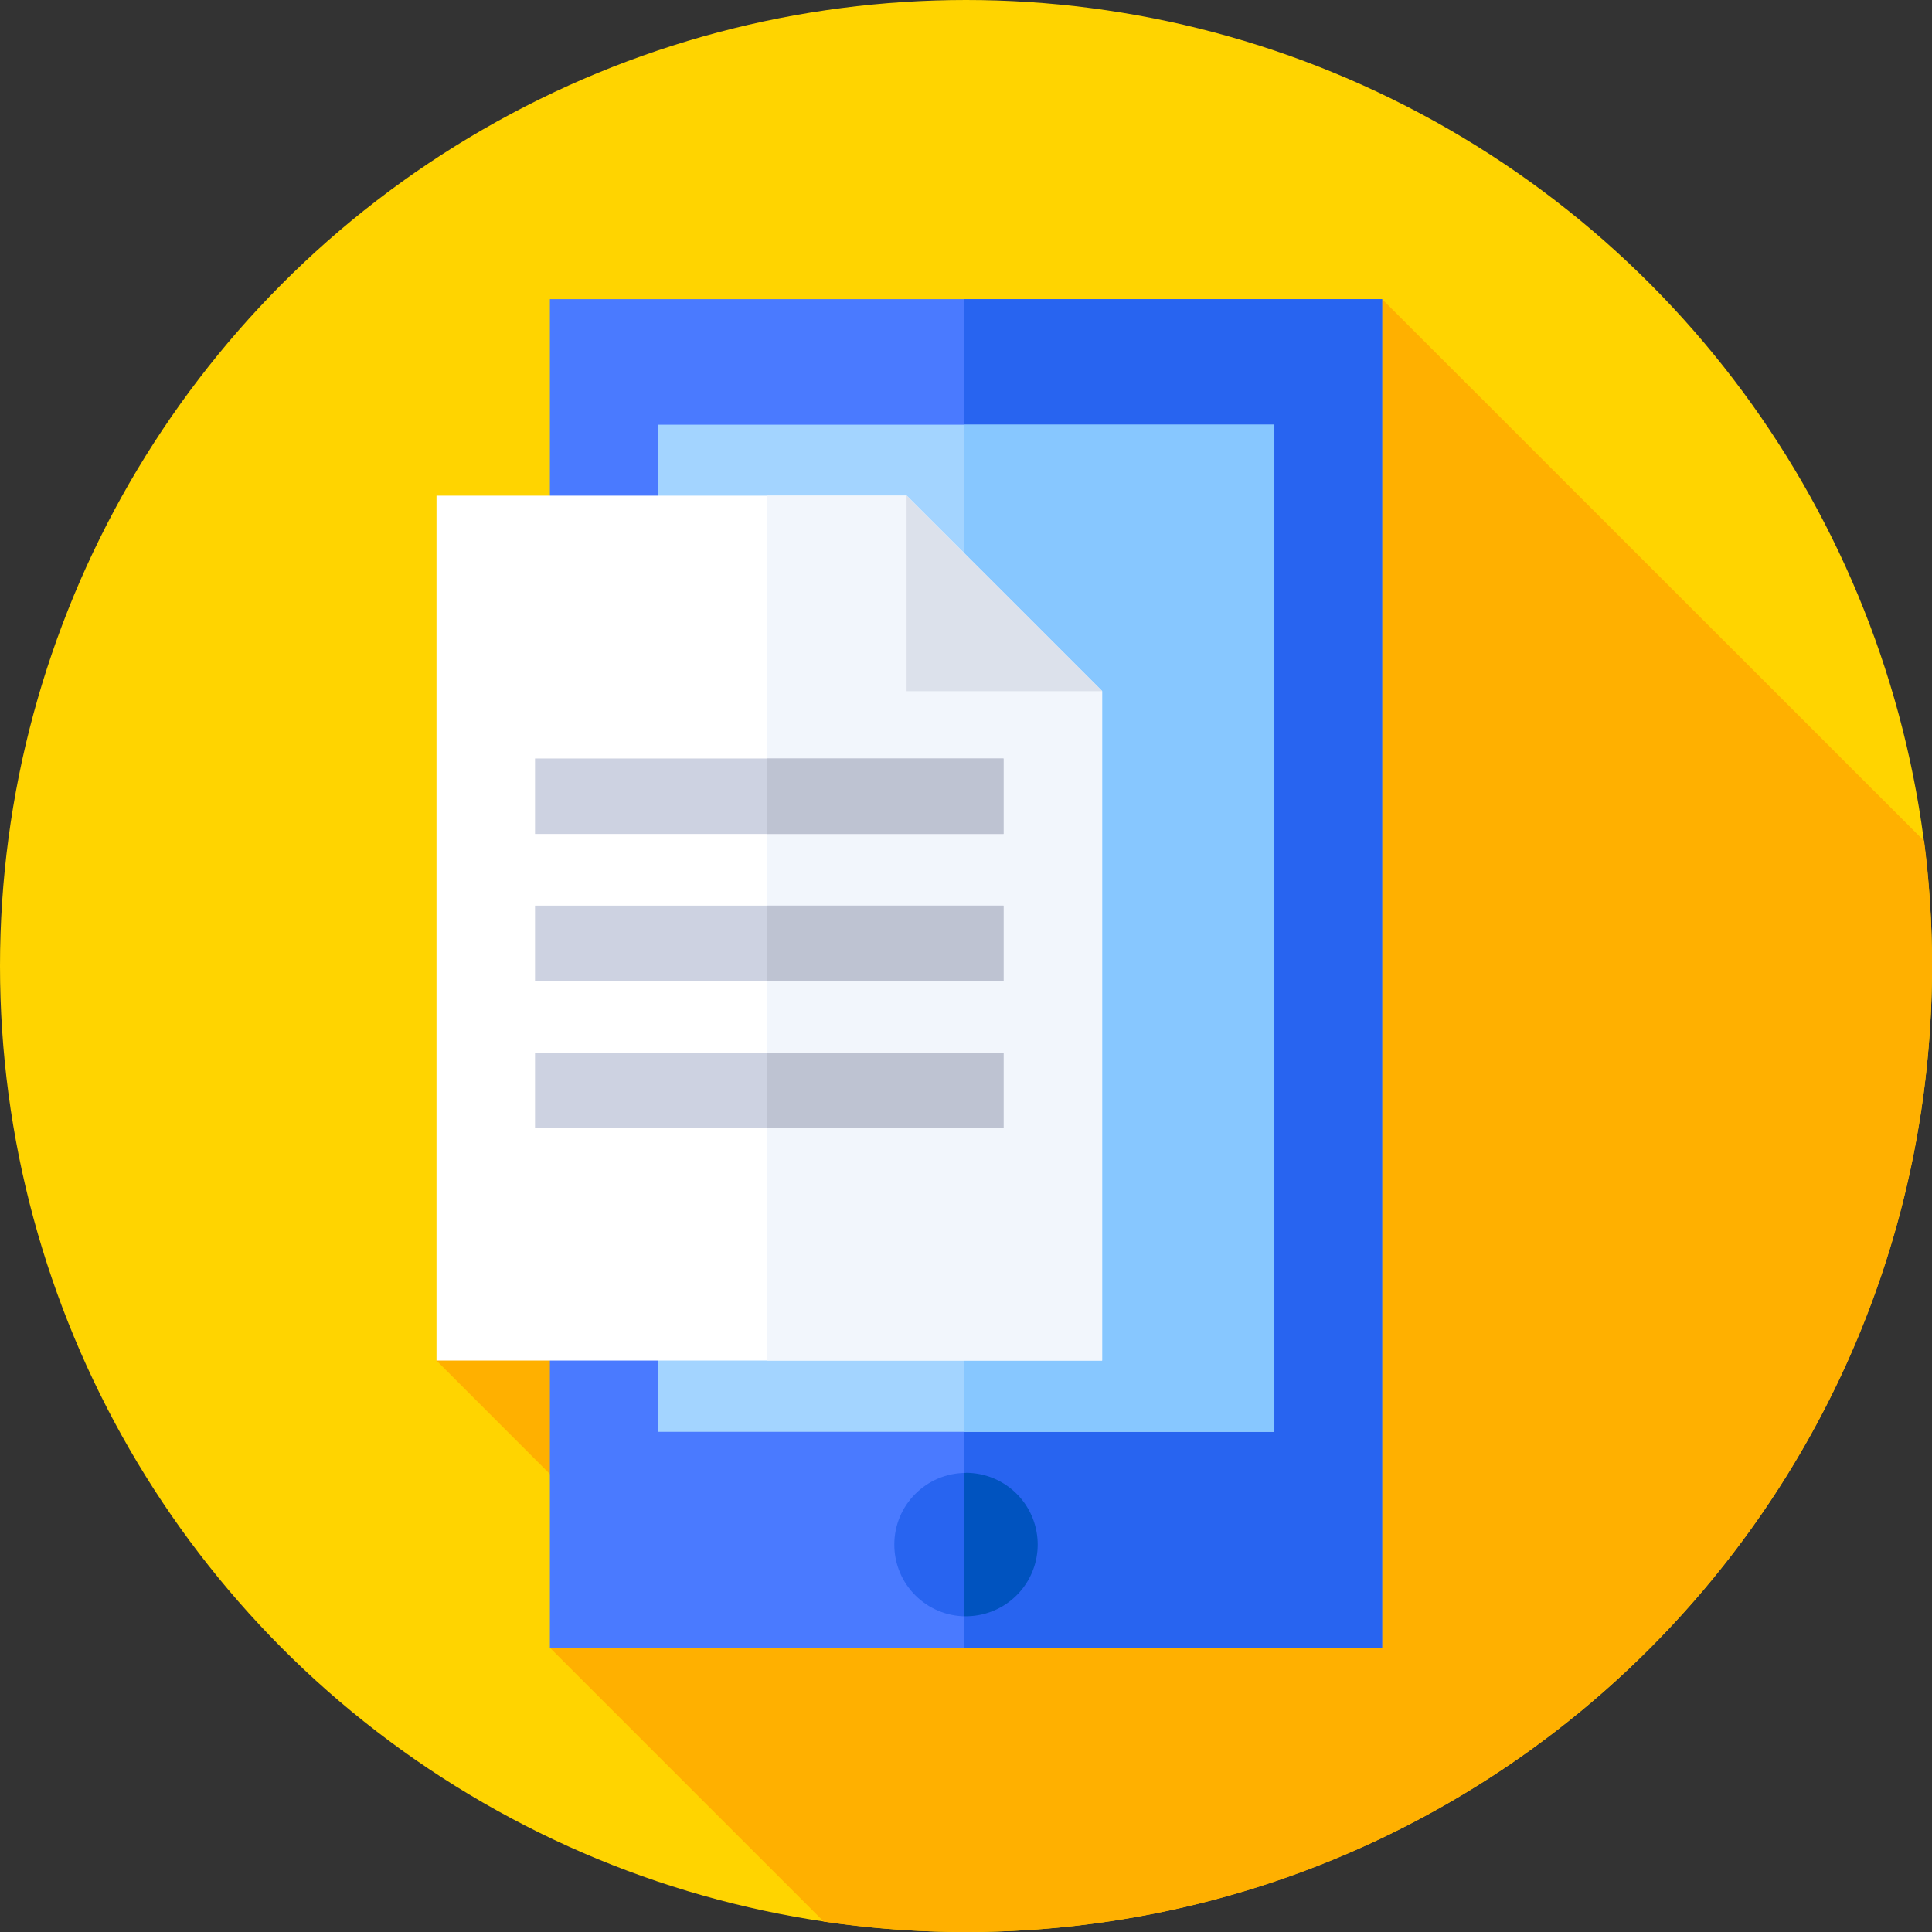 <svg id="Layer_1" data-name="Layer 1" xmlns="http://www.w3.org/2000/svg" viewBox="0 0 491.43 491.43"><rect x="0" y="0" width="491.43" height="491.43" fill="#333333" stroke="none"/><defs><style>.cls-1{fill:#ffd400;}.cls-2{fill:#ffb000;}.cls-3{fill:#4a7aff;}.cls-4{fill:#2864f0;}.cls-5{fill:#a3d4ff;}.cls-6{fill:#87c7ff;}.cls-7{fill:#fff;}.cls-8{fill:#f2f6fc;}.cls-9{fill:#dce1eb;}.cls-10{fill:#cdd2e1;}.cls-11{fill:#bec3d2;}.cls-12{fill:#0053bf;}</style></defs><title>File4</title><circle class="cls-1" cx="245.72" cy="245.72" r="245.72"/><path class="cls-2" d="M717,377.51a247.4,247.4,0,0,0-2-31.81L577.13,207.88l-240.53,270L392,533.29l-26.59,17.59,69.69,69.69a247.69,247.69,0,0,0,36.15,2.65C607,623.22,717,513.21,717,377.51Z" transform="translate(-225.57 -131.79)"/><rect class="cls-3" x="139.87" y="76.09" width="211.69" height="343"/><rect class="cls-4" x="245.3" y="76.09" width="106.25" height="343"/><rect class="cls-5" x="167.29" y="108.03" width="156.86" height="256.17"/><rect class="cls-6" x="245.3" y="108.03" width="78.84" height="256.17"/><polygon class="cls-7" points="230.6 126.08 111.03 126.08 111.03 346.07 280.34 346.07 280.34 175.81 230.6 126.08"/><polygon class="cls-8" points="280.34 175.81 230.6 126.08 195.03 126.08 195.03 346.07 280.34 346.07 280.34 175.81"/><polygon class="cls-9" points="230.6 175.81 280.34 175.81 230.6 126.08 230.6 175.81"/><rect class="cls-10" x="136.09" y="192.93" width="119.17" height="19.2"/><rect class="cls-11" x="195.03" y="192.93" width="60.24" height="19.2"/><rect class="cls-10" x="136.09" y="230.36" width="119.17" height="19.2"/><rect class="cls-11" x="195.03" y="230.36" width="60.24" height="19.2"/><rect class="cls-10" x="136.09" y="267.79" width="119.17" height="19.2"/><rect class="cls-11" x="195.03" y="267.79" width="60.24" height="19.2"/><circle class="cls-4" cx="245.72" cy="392.89" r="18.24"/><path class="cls-12" d="M471.28,506.44l-.41,0V542.9l.41,0a18.24,18.24,0,1,0,0-36.48Z" transform="translate(-225.57 -131.79)"/></svg>